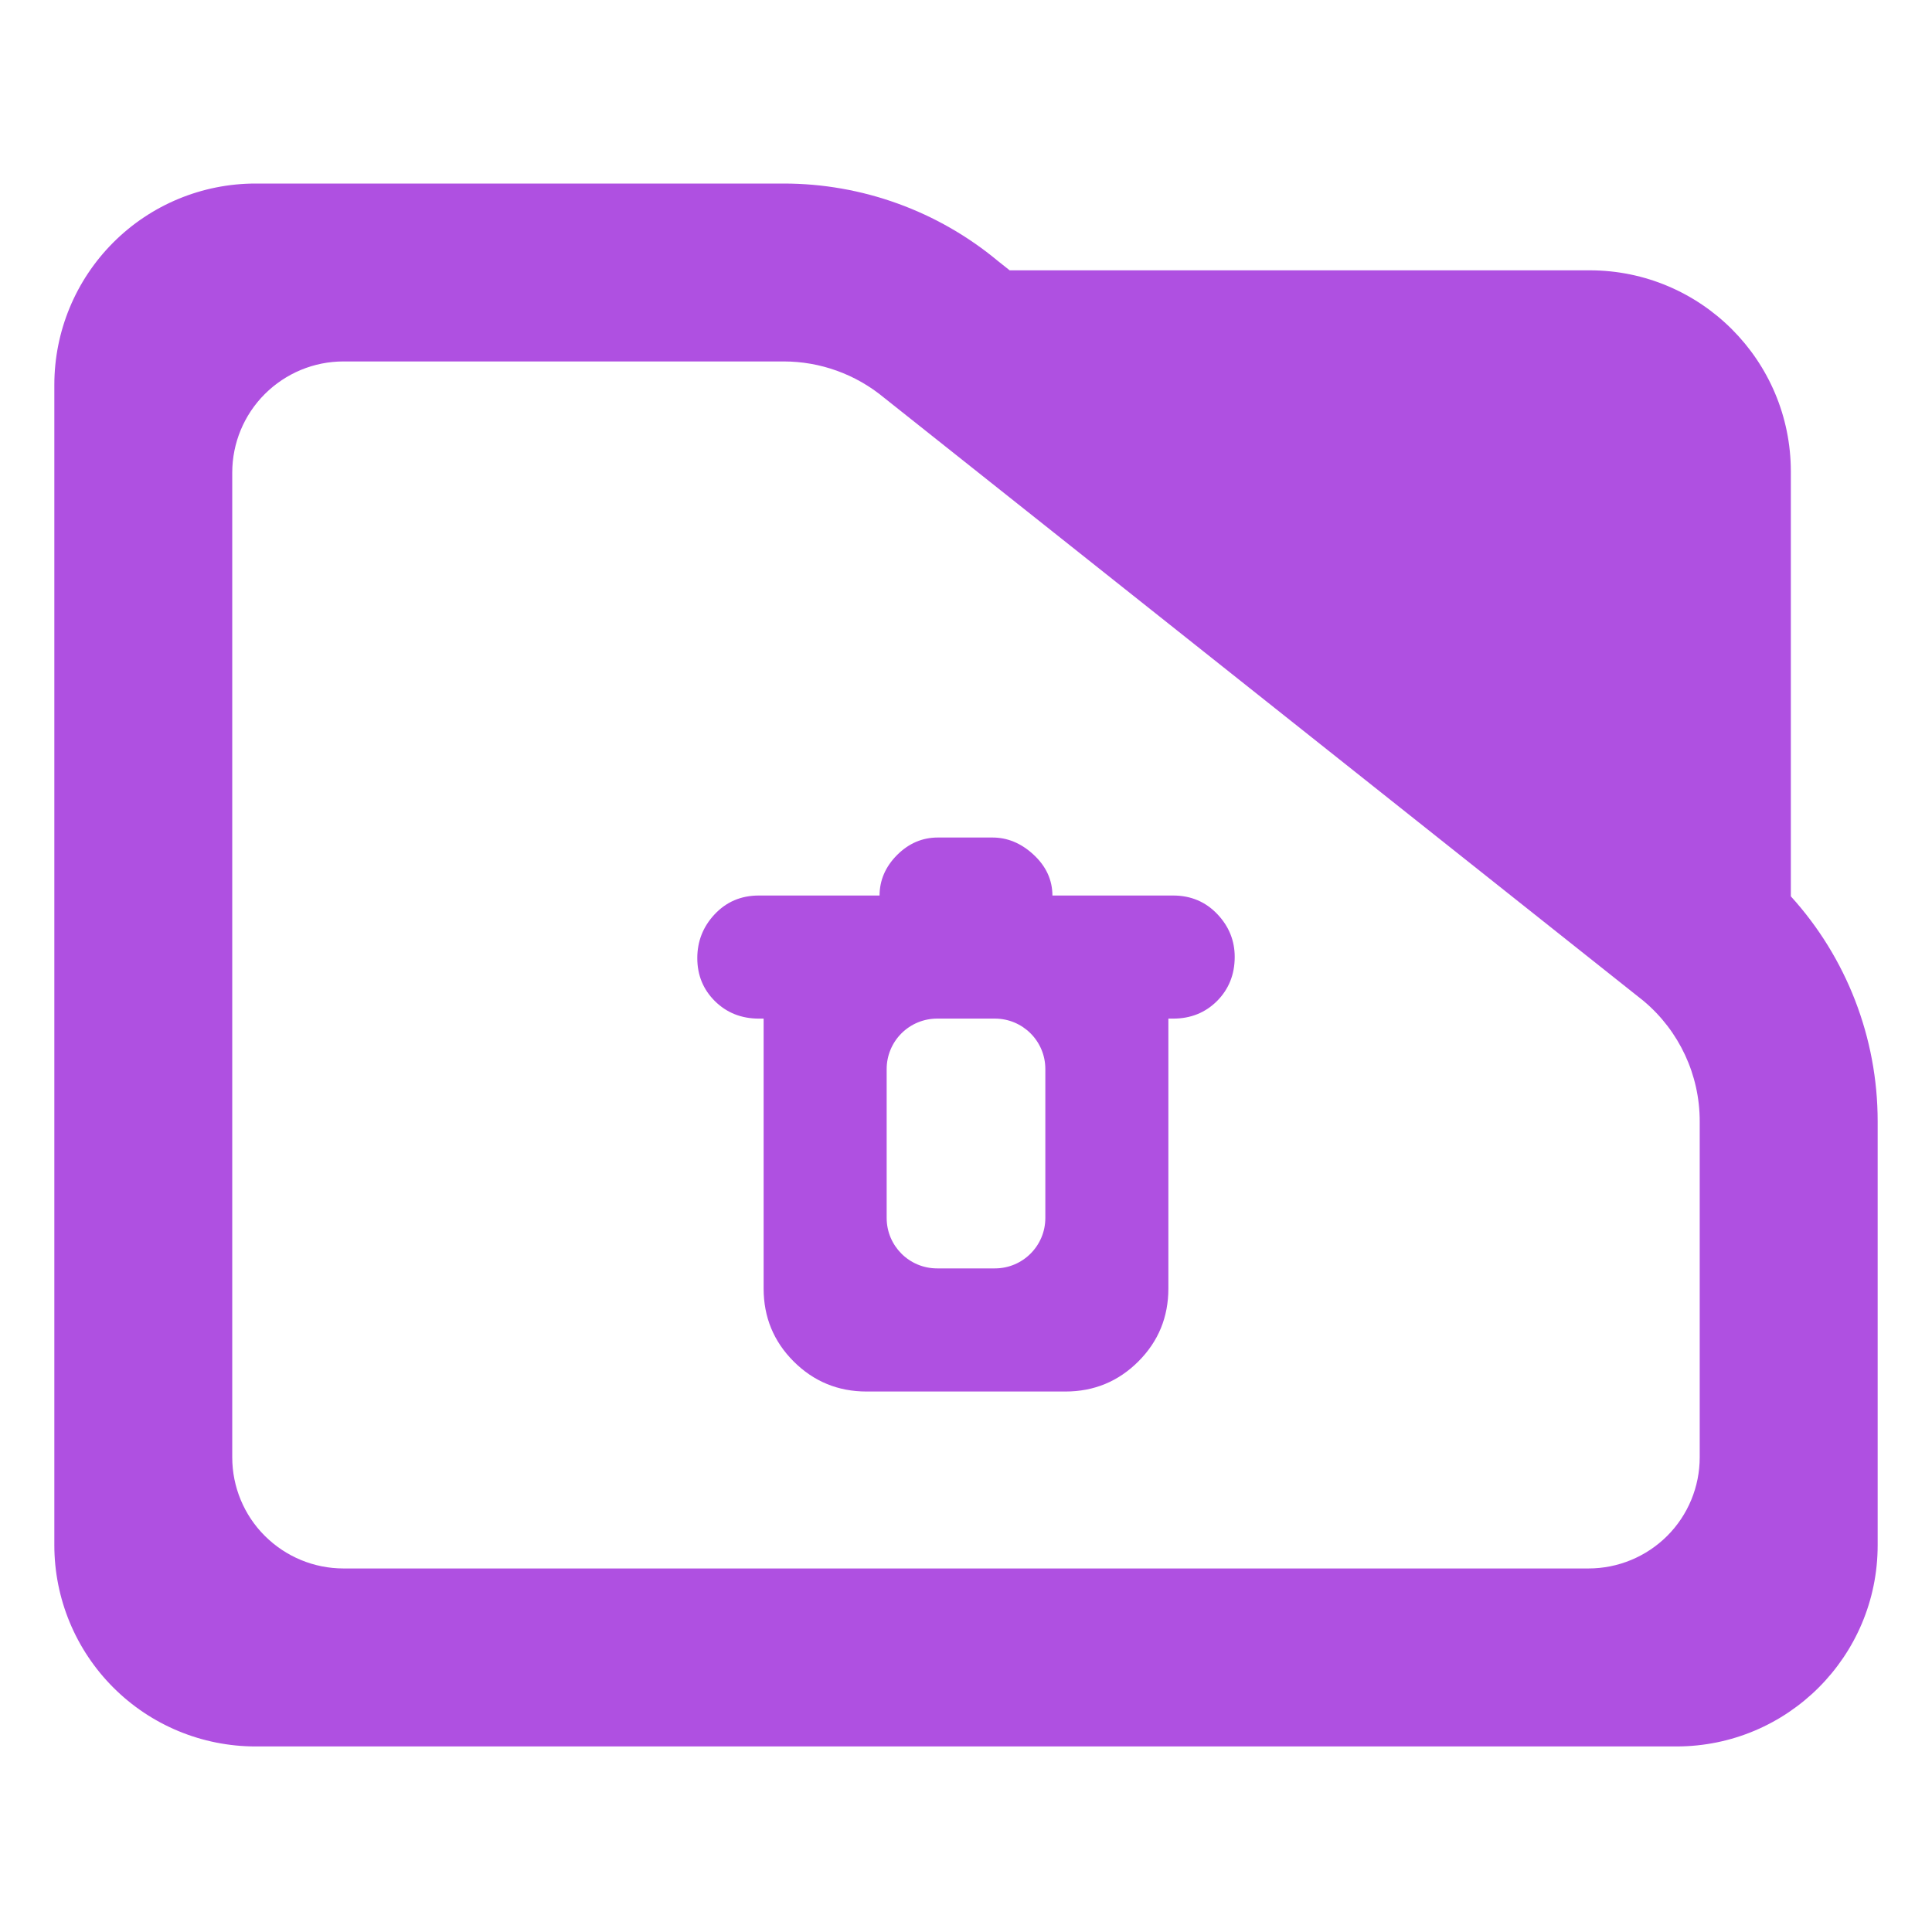 <?xml version="1.0" encoding="utf-8"?>
<svg clip-rule="evenodd" fill-rule="evenodd" stroke-linejoin="round" stroke-miterlimit="2" viewBox="0 0 48 48" xmlns="http://www.w3.org/2000/svg">
  <path fill="rgb(175, 80, 225)" d="M 44.493 22.269 C 45.873 23.788 46.65 25.778 46.65 27.857 L 46.65 38.39 C 46.65 41.152 44.412 43.39 41.65 43.39 L 6.35 43.39 C 5.023 43.39 3.751 42.863 2.815 41.926 C 1.877 40.988 1.35 39.716 1.35 38.39 L 1.35 9.56 C 1.35 8.233 1.877 6.962 2.815 6.024 C 3.751 5.087 5.023 4.56 6.35 4.56 L 19.47 4.56 C 21.415 4.56 23.3 5.241 24.795 6.486 L 25.085 6.716 L 39.494 6.716 C 42.255 6.716 44.493 8.955 44.493 11.716 L 44.493 22.269 Z M 40.824 24.86 L 21.96 9.878 C 21.259 9.298 20.38 8.98 19.47 8.98 L 8.533 8.98 C 7.8 8.98 7.098 9.272 6.579 9.79 C 6.061 10.307 5.77 11.01 5.77 11.742 L 5.77 36.206 C 5.77 36.939 6.061 37.642 6.579 38.158 C 7.098 38.676 7.8 38.968 8.533 38.968 L 39.467 38.968 C 40.2 38.968 40.902 38.676 41.42 38.16 C 41.939 37.642 42.229 36.939 42.229 36.206 L 42.229 27.857 C 42.229 26.707 41.722 25.616 40.842 24.875 L 40.824 24.86 Z M 21.852 22.249 C 21.854 21.873 21.995 21.536 22.288 21.242 C 22.582 20.948 22.922 20.808 23.3 20.808 L 24.658 20.808 C 25.019 20.808 25.361 20.941 25.673 21.229 C 25.995 21.524 26.146 21.868 26.147 22.249 L 29.147 22.249 C 29.59 22.249 29.957 22.407 30.248 22.715 C 30.535 23.019 30.676 23.373 30.676 23.774 C 30.676 24.215 30.526 24.578 30.239 24.868 C 29.95 25.157 29.587 25.307 29.147 25.307 L 29.028 25.307 L 29.028 32.012 C 29.028 32.722 28.78 33.327 28.282 33.825 C 27.785 34.321 27.181 34.572 26.47 34.572 L 21.53 34.572 C 20.819 34.572 20.215 34.321 19.718 33.825 C 19.22 33.327 18.972 32.722 18.972 32.012 L 18.972 25.307 L 18.853 25.307 C 18.414 25.307 18.052 25.158 17.764 24.875 C 17.473 24.587 17.324 24.231 17.324 23.804 C 17.324 23.388 17.466 23.027 17.749 22.722 C 18.041 22.408 18.408 22.249 18.853 22.249 L 21.852 22.249 Z M 22.396 25.674 C 22.161 25.909 22.029 26.228 22.029 26.559 L 22.029 30.26 C 22.029 30.952 22.589 31.513 23.282 31.513 L 24.718 31.513 C 25.41 31.513 25.971 30.952 25.971 30.26 C 25.971 29.184 25.971 27.637 25.971 26.559 C 25.971 25.867 25.41 25.307 24.718 25.307 C 24.26 25.307 23.74 25.307 23.282 25.307 C 22.949 25.307 22.631 25.439 22.396 25.674 Z"/>
</svg>